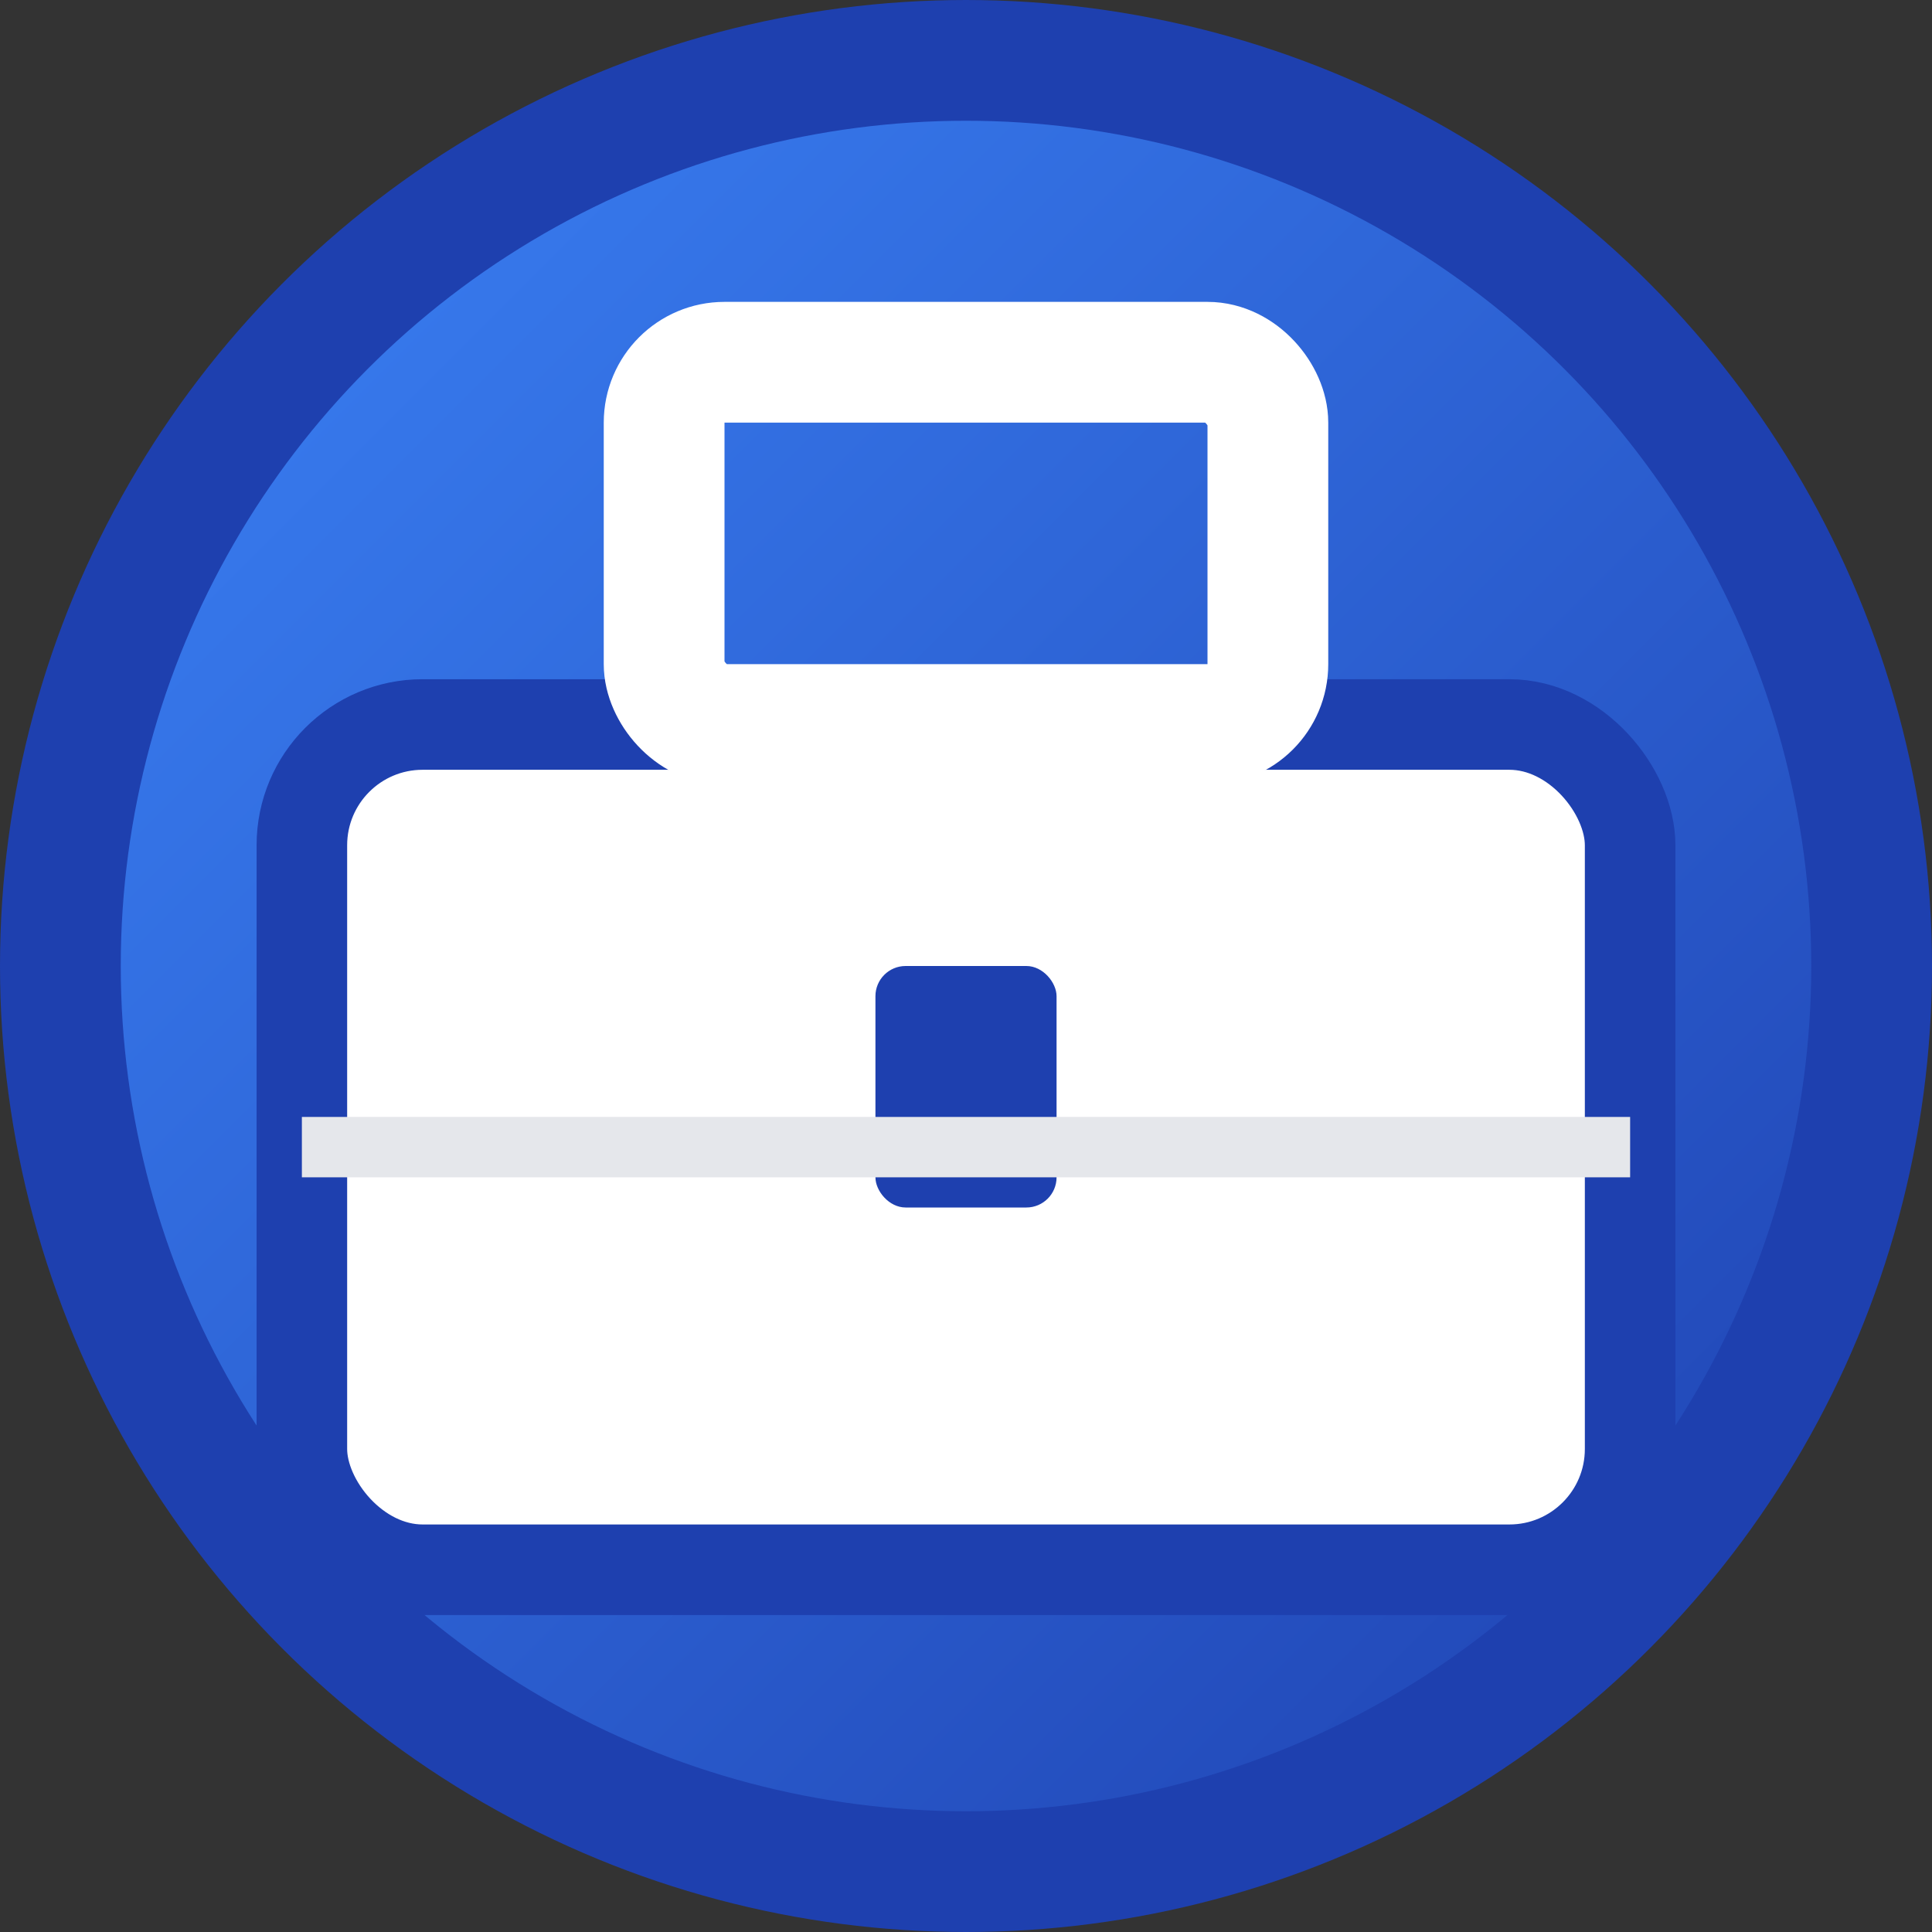 <svg xmlns="http://www.w3.org/2000/svg" viewBox="0 0 32 32" fill="none">
  <rect x="0" y="0" width="32" height="32" fill="#333333" stroke="none"/>
  <defs>
    <linearGradient id="briefcaseGradient" x1="0%" y1="0%" x2="100%" y2="100%">
      <stop offset="0%" style="stop-color:#3B82F6;stop-opacity:1" />
      <stop offset="100%" style="stop-color:#1E40AF;stop-opacity:1" />
    </linearGradient>
  </defs>
  
  <!-- Background circle -->
  <circle cx="16" cy="16" r="15" fill="url(#briefcaseGradient)" stroke="#1E40AF" stroke-width="2"/>
  
  <!-- Briefcase body (made larger) -->
  <rect x="5" y="12" width="22" height="14" rx="2" fill="white" stroke="#1E40AF" stroke-width="1.5"/>
  
  <!-- Briefcase handle (made larger) -->
  <rect x="11" y="6" width="10" height="6" rx="1" fill="none" stroke="white" stroke-width="2"/>
  
  <!-- Briefcase lock (made larger) -->
  <rect x="14.5" y="16" width="3" height="4" rx="0.5" fill="#1E40AF"/>
  
  <!-- Briefcase details -->
  <line x1="5" y1="19" x2="27" y2="19" stroke="#E5E7EB" stroke-width="1"/>
</svg>
